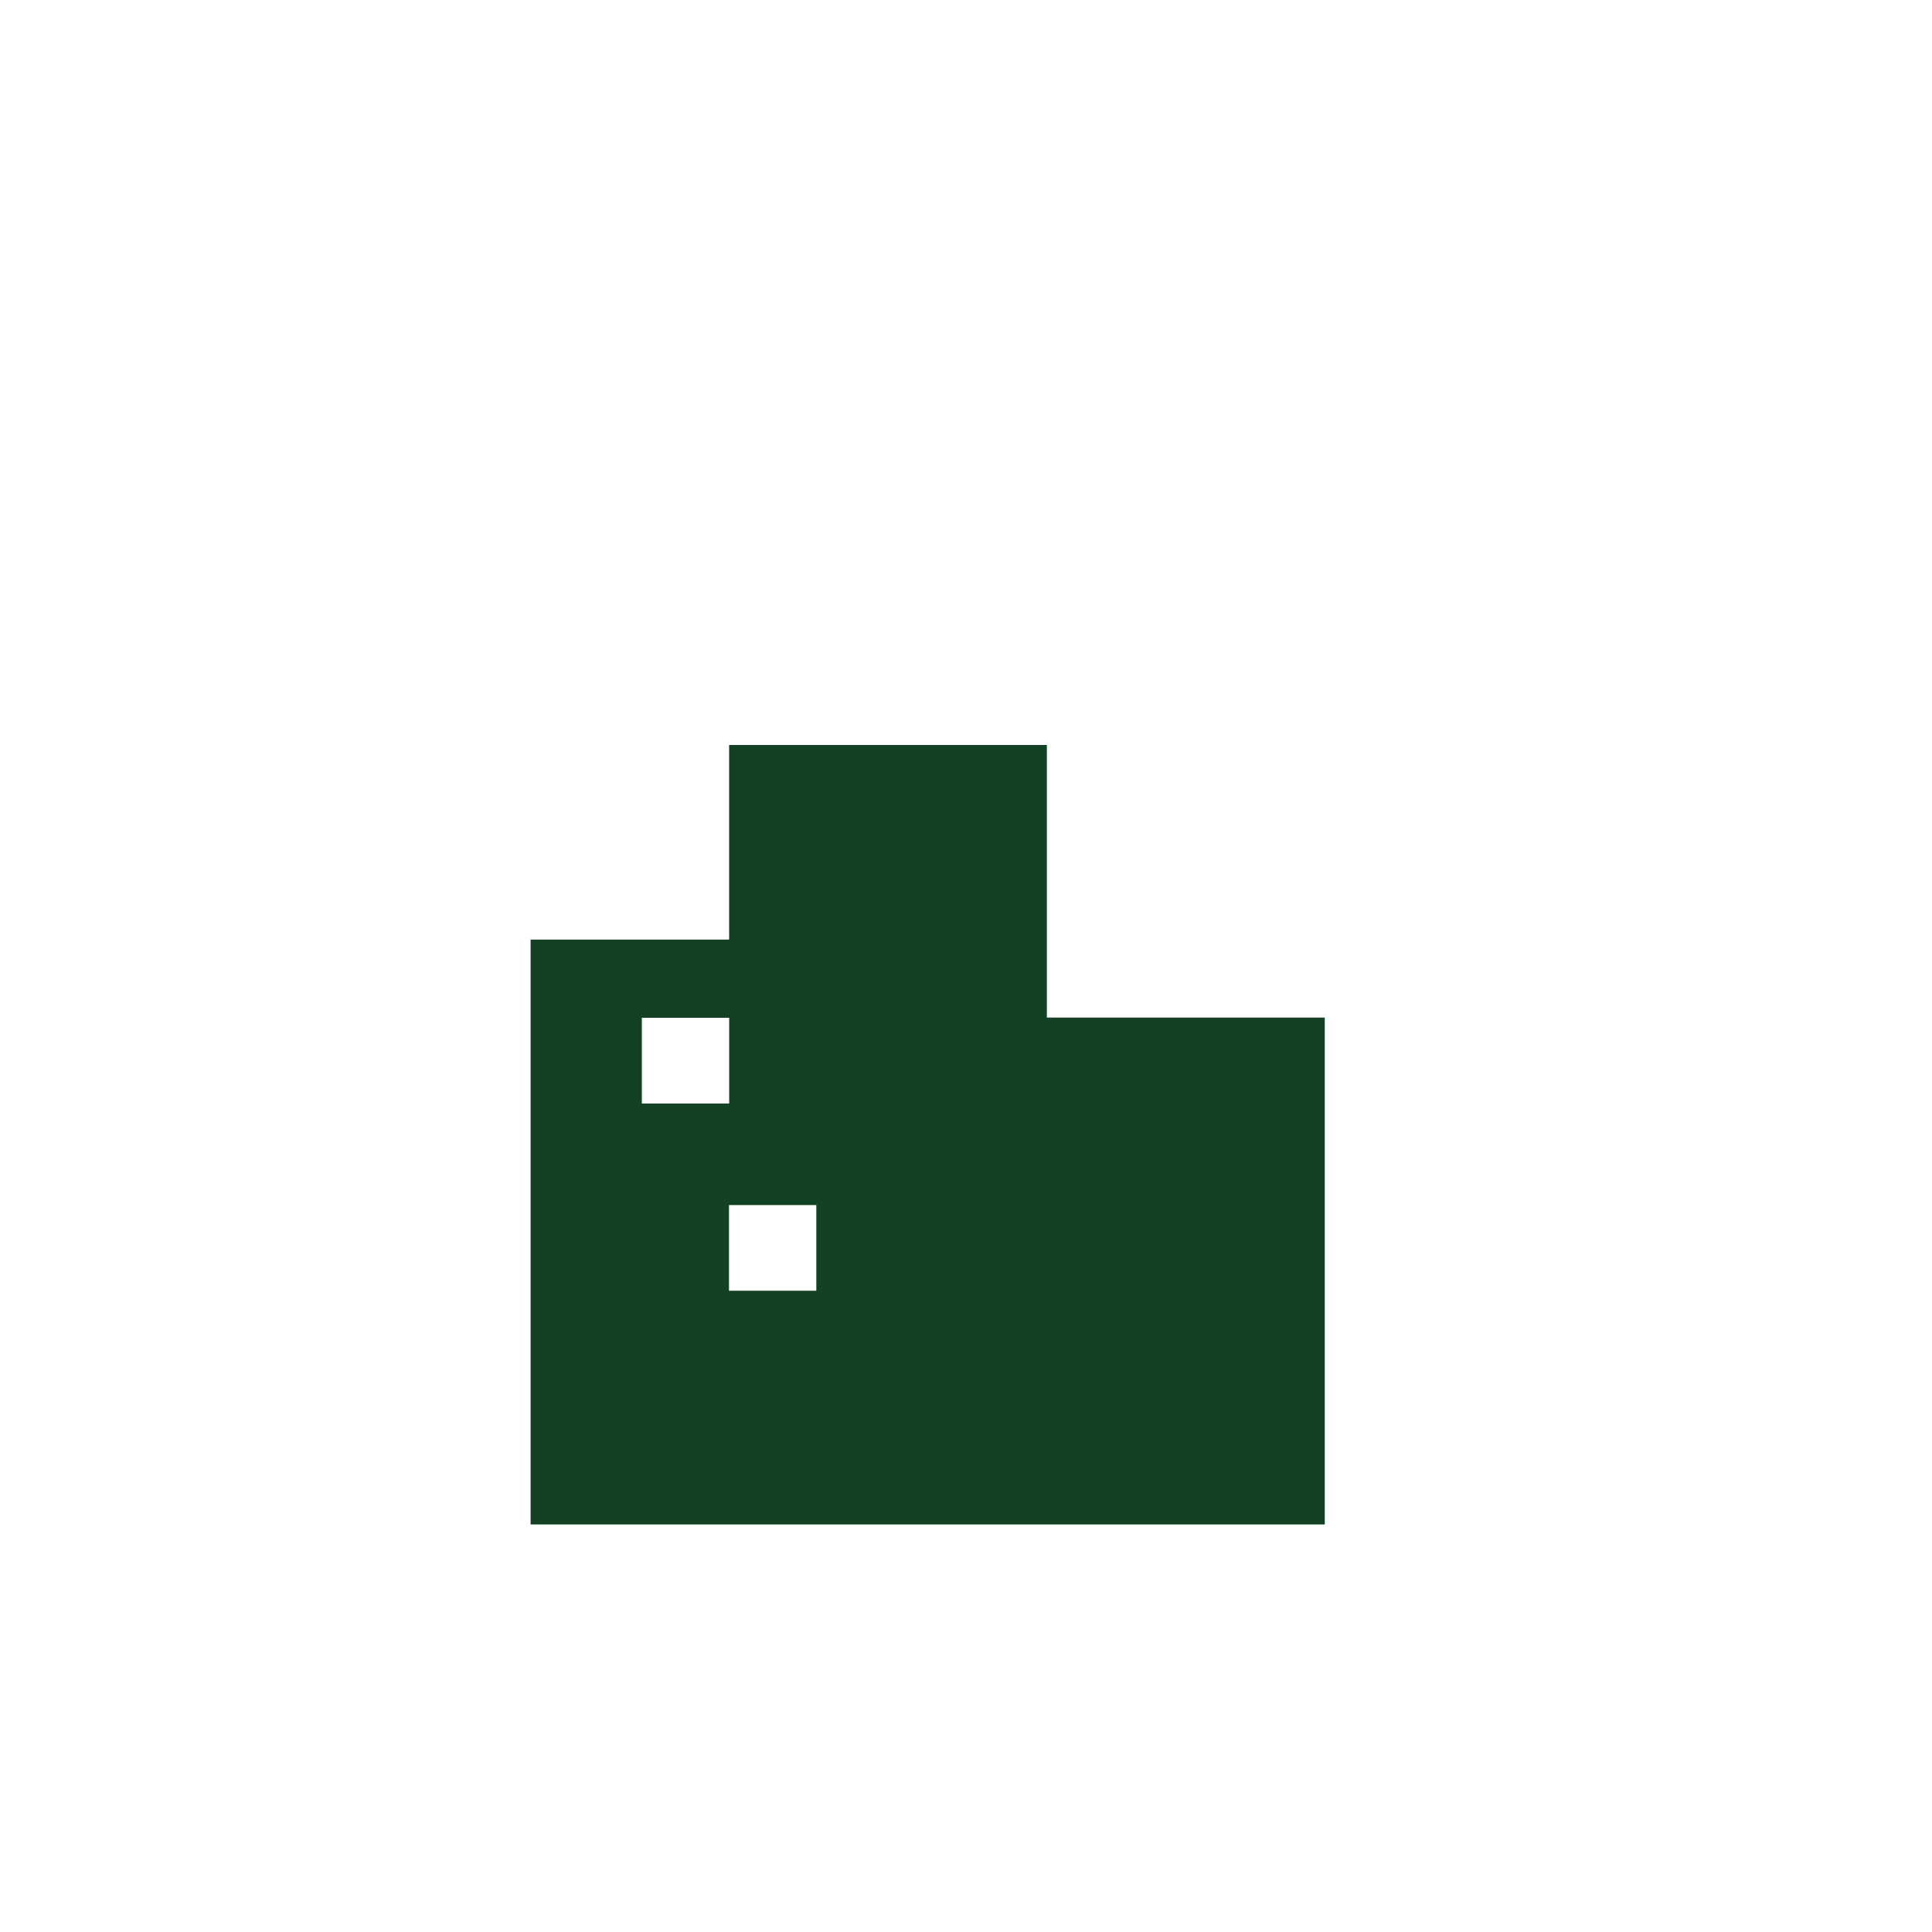 <?xml version="1.0" encoding="UTF-8"?>
<svg xmlns="http://www.w3.org/2000/svg" xmlns:xlink="http://www.w3.org/1999/xlink" width="150px" height="150px" viewBox="0 0 150 150" version="1.1">
<g id="surface1">
<path style=" stroke:none;fill-rule:evenodd;fill:rgb(7.059%,25.49%,14.118%);fill-opacity:1;" d="M 56.609 57.84 L 56.609 72.949 L 41.195 72.949 L 41.195 118.359 L 102.855 118.359 L 102.855 79.004 L 81.277 79.004 L 81.277 57.84 Z M 49.832 85.676 L 56.613 85.676 L 56.613 79.02 L 49.832 79.02 Z M 56.598 100.215 L 63.379 100.215 L 63.379 93.562 L 56.598 93.562 Z M 56.598 100.215 "/>
</g>
</svg>
